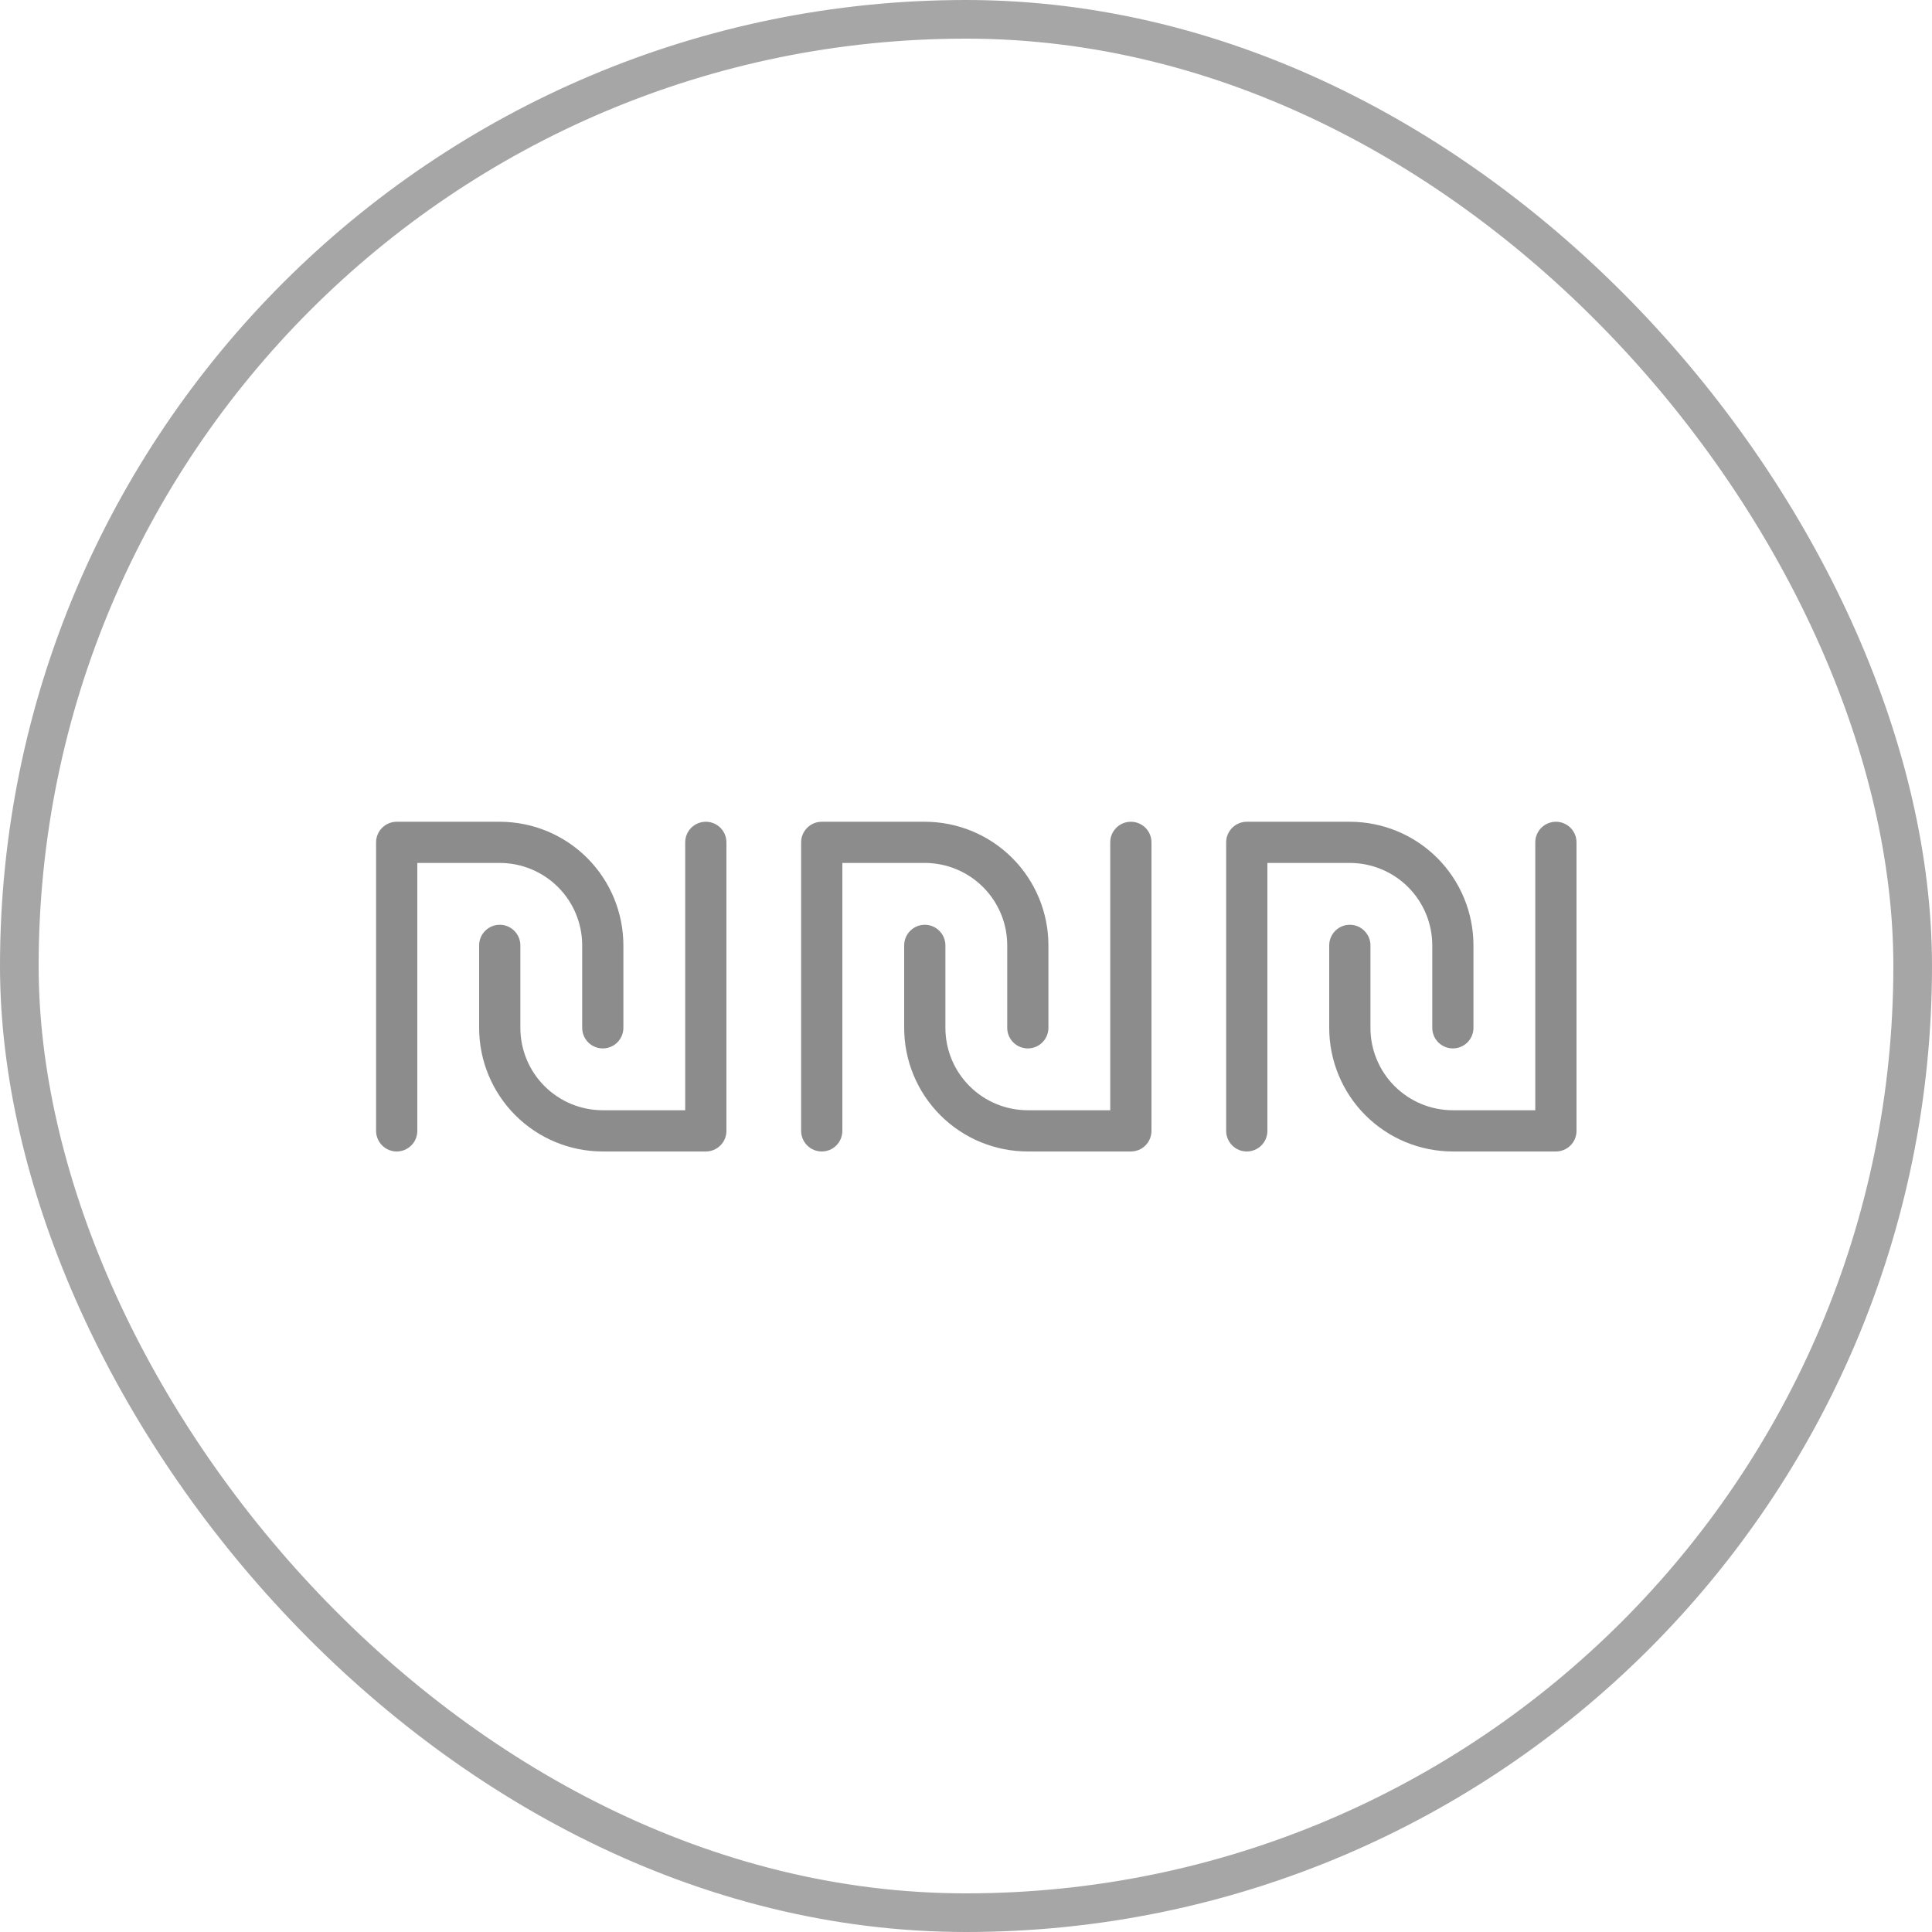 <svg width="50" height="50" viewBox="0 0 50 50" fill="none" xmlns="http://www.w3.org/2000/svg">
<g clip-path="url(#clip0_546_6457)">
<path d="M21.267 29.8C21.125 29.8 20.99 29.744 20.89 29.644C20.79 29.544 20.733 29.408 20.733 29.267V21.8C20.733 21.659 20.79 21.523 20.89 21.423C20.99 21.323 21.125 21.267 21.267 21.267H23.933C24.782 21.267 25.596 21.604 26.196 22.204C26.796 22.804 27.133 23.618 27.133 24.467V26.6C27.133 26.741 27.077 26.877 26.977 26.977C26.877 27.077 26.741 27.133 26.6 27.133C26.459 27.133 26.323 27.077 26.223 26.977C26.123 26.877 26.067 26.741 26.067 26.6V24.467C26.067 23.901 25.842 23.358 25.442 22.958C25.042 22.558 24.499 22.333 23.933 22.333H21.8V29.267C21.8 29.408 21.744 29.544 21.644 29.644C21.544 29.744 21.408 29.8 21.267 29.8Z" fill="black" fill-opacity="0.45"/>
<path d="M29.267 29.8H26.6C25.751 29.8 24.937 29.463 24.337 28.863C23.737 28.263 23.4 27.449 23.4 26.6V24.467C23.4 24.325 23.456 24.189 23.556 24.09C23.656 23.989 23.792 23.933 23.933 23.933C24.075 23.933 24.21 23.989 24.31 24.09C24.41 24.189 24.467 24.325 24.467 24.467V26.6C24.467 27.166 24.691 27.708 25.091 28.108C25.491 28.509 26.034 28.733 26.6 28.733H28.733V21.8C28.733 21.659 28.789 21.523 28.889 21.423C28.989 21.323 29.125 21.267 29.267 21.267C29.408 21.267 29.544 21.323 29.644 21.423C29.744 21.523 29.8 21.659 29.8 21.8V29.267C29.8 29.408 29.744 29.544 29.644 29.644C29.544 29.744 29.408 29.8 29.267 29.8Z" fill="black" fill-opacity="0.45"/>
<path d="M32.267 29.8C32.125 29.8 31.99 29.744 31.89 29.644C31.79 29.544 31.733 29.408 31.733 29.267V21.8C31.733 21.659 31.79 21.523 31.89 21.423C31.99 21.323 32.125 21.267 32.267 21.267H34.933C35.782 21.267 36.596 21.604 37.196 22.204C37.796 22.804 38.133 23.618 38.133 24.467V26.6C38.133 26.741 38.077 26.877 37.977 26.977C37.877 27.077 37.742 27.133 37.6 27.133C37.459 27.133 37.323 27.077 37.223 26.977C37.123 26.877 37.067 26.741 37.067 26.6V24.467C37.067 23.901 36.842 23.358 36.442 22.958C36.042 22.558 35.499 22.333 34.933 22.333H32.8V29.267C32.8 29.408 32.744 29.544 32.644 29.644C32.544 29.744 32.408 29.8 32.267 29.8Z" fill="black" fill-opacity="0.45"/>
<path d="M40.267 29.8H37.6C36.751 29.8 35.937 29.463 35.337 28.863C34.737 28.263 34.4 27.449 34.4 26.6V24.467C34.4 24.325 34.456 24.189 34.556 24.09C34.656 23.989 34.792 23.933 34.933 23.933C35.075 23.933 35.21 23.989 35.31 24.09C35.41 24.189 35.467 24.325 35.467 24.467V26.6C35.467 27.166 35.691 27.708 36.091 28.108C36.492 28.509 37.034 28.733 37.6 28.733H39.733V21.8C39.733 21.659 39.789 21.523 39.889 21.423C39.989 21.323 40.125 21.267 40.267 21.267C40.408 21.267 40.544 21.323 40.644 21.423C40.744 21.523 40.8 21.659 40.8 21.8V29.267C40.8 29.408 40.744 29.544 40.644 29.644C40.544 29.744 40.408 29.8 40.267 29.8Z" fill="black" fill-opacity="0.45"/>
<path d="M10.267 29.8C10.125 29.8 9.99 29.744 9.89 29.644C9.79 29.544 9.733 29.408 9.733 29.267V21.8C9.733 21.659 9.79 21.523 9.89 21.423C9.99 21.323 10.125 21.267 10.267 21.267H12.933C13.782 21.267 14.596 21.604 15.196 22.204C15.796 22.804 16.133 23.618 16.133 24.467V26.6C16.133 26.741 16.077 26.877 15.977 26.977C15.877 27.077 15.742 27.133 15.6 27.133C15.459 27.133 15.323 27.077 15.223 26.977C15.123 26.877 15.067 26.741 15.067 26.6V24.467C15.067 23.901 14.842 23.358 14.442 22.958C14.042 22.558 13.499 22.333 12.933 22.333H10.8V29.267C10.8 29.408 10.744 29.544 10.644 29.644C10.544 29.744 10.408 29.8 10.267 29.8Z" fill="black" fill-opacity="0.45"/>
<path d="M18.267 29.8H15.6C14.751 29.8 13.937 29.463 13.337 28.863C12.737 28.263 12.4 27.449 12.4 26.6V24.467C12.4 24.325 12.456 24.189 12.556 24.09C12.656 23.989 12.792 23.933 12.933 23.933C13.075 23.933 13.21 23.989 13.31 24.09C13.41 24.189 13.467 24.325 13.467 24.467V26.6C13.467 27.166 13.691 27.708 14.091 28.108C14.492 28.509 15.034 28.733 15.6 28.733H17.733V21.8C17.733 21.659 17.789 21.523 17.889 21.423C17.989 21.323 18.125 21.267 18.267 21.267C18.408 21.267 18.544 21.323 18.644 21.423C18.744 21.523 18.8 21.659 18.8 21.8V29.267C18.8 29.408 18.744 29.544 18.644 29.644C18.544 29.744 18.408 29.8 18.267 29.8Z" fill="black" fill-opacity="0.45"/>
</g>
<rect x="0.5" y="0.5" width="49" height="49" rx="24.5" stroke="black" stroke-opacity="0.35"/>
<defs>
<clipPath id="clip0_546_6457">
<rect width="50" height="50" rx="25" fill="white"/>
</clipPath>
</defs>
</svg>
